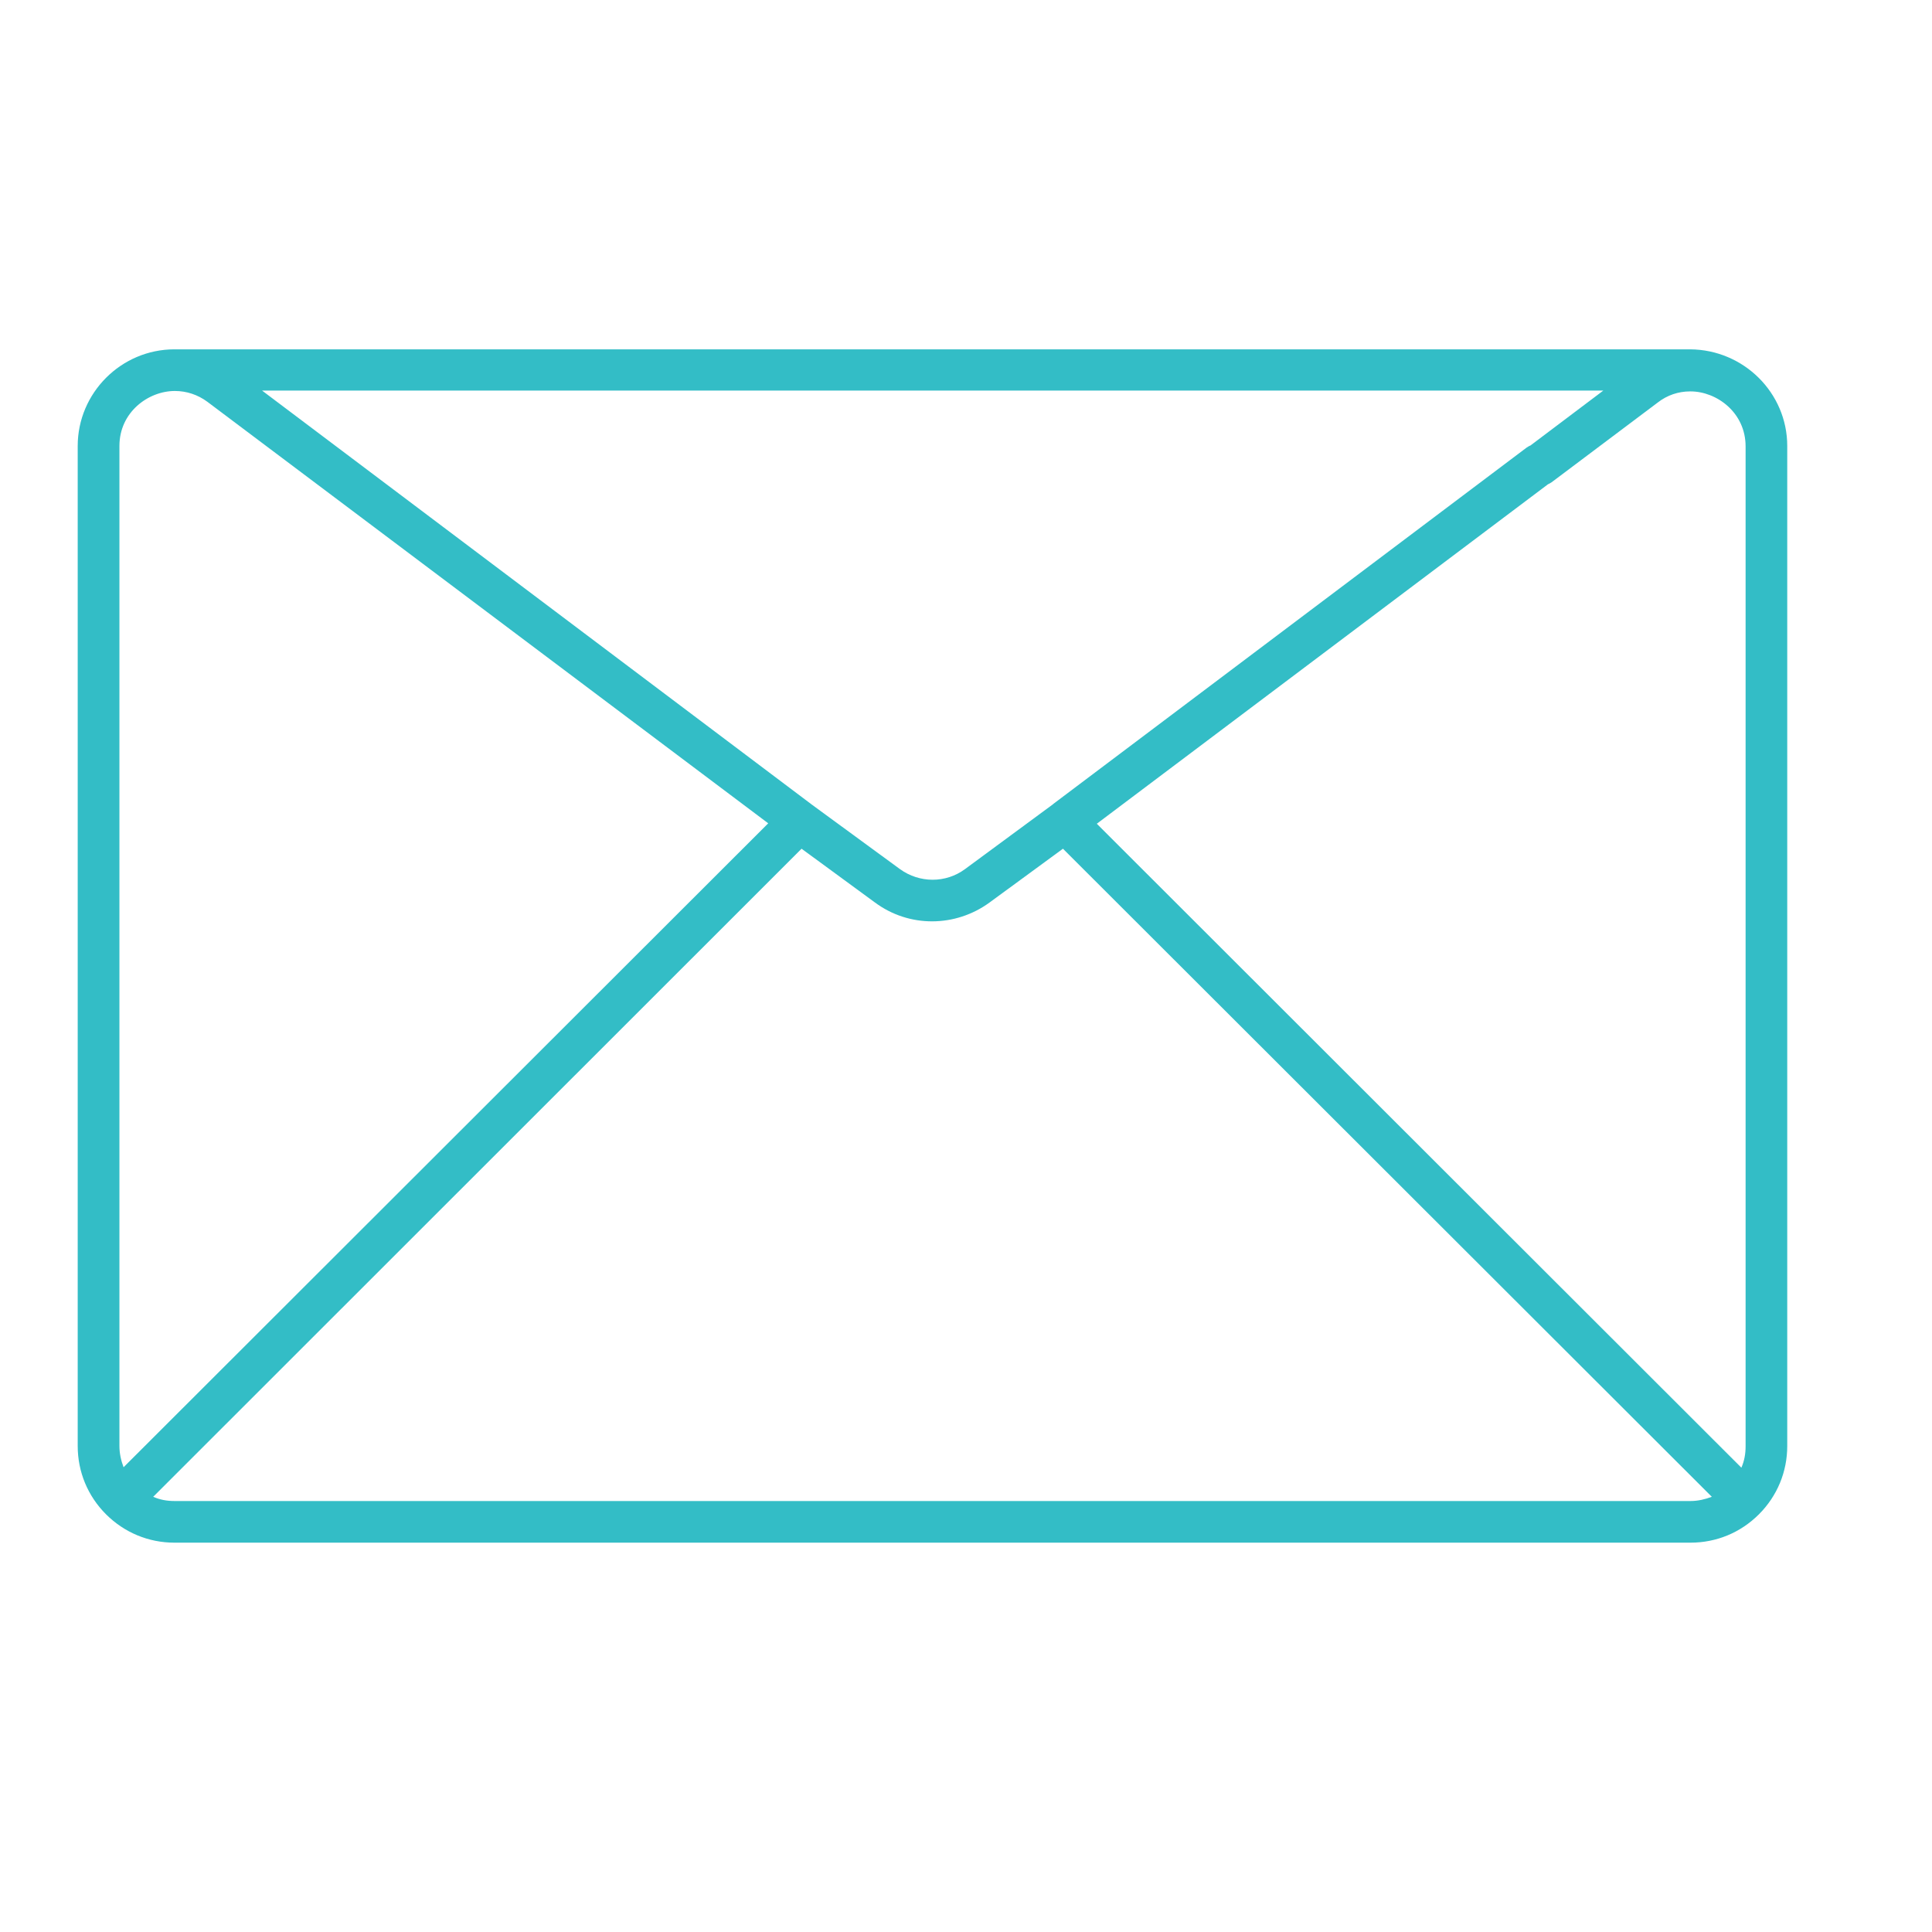<svg width="27" height="27" viewBox="0 0 27 27" fill="none" xmlns="http://www.w3.org/2000/svg">
<g id="UH193P6iuZp8ZYN8 2">
<path id="Vector" d="M23.625 21.559H2.438C2.077 21.559 1.739 21.419 1.482 21.163C1.226 20.907 1.086 20.569 1.086 20.208V6.232C1.086 5.493 1.692 4.882 2.438 4.882H23.619C24.371 4.887 24.977 5.493 24.977 6.232V20.208C24.977 20.569 24.837 20.907 24.581 21.163C24.325 21.419 23.987 21.559 23.625 21.559ZM2.141 20.918C2.234 20.959 2.333 20.977 2.438 20.977H23.625C23.73 20.977 23.829 20.953 23.923 20.918L14.855 11.861L13.83 12.612C13.352 12.961 12.705 12.967 12.227 12.612L11.202 11.861L2.141 20.918ZM15.328 11.512L24.336 20.511C24.377 20.418 24.395 20.319 24.395 20.214V6.238C24.395 5.766 23.992 5.47 23.625 5.47C23.619 5.47 23.619 5.47 23.619 5.47C23.456 5.47 23.299 5.522 23.165 5.627L21.685 6.739C21.667 6.75 21.65 6.762 21.633 6.768L15.328 11.512ZM2.444 5.464C2.438 5.464 2.438 5.464 2.444 5.464C2.071 5.464 1.669 5.761 1.669 6.232V20.208C1.669 20.313 1.692 20.412 1.727 20.505L10.736 11.506L2.898 5.615C2.764 5.516 2.607 5.464 2.444 5.464ZM11.353 11.25L12.577 12.146C12.851 12.344 13.218 12.344 13.486 12.146L14.71 11.244C14.71 11.244 14.716 11.244 14.716 11.238L21.335 6.255C21.353 6.244 21.37 6.232 21.388 6.226L22.407 5.458H3.662L11.353 11.25C11.353 11.244 11.348 11.244 11.353 11.25Z" fill="#33BDC6"/>
</g>
</svg>
